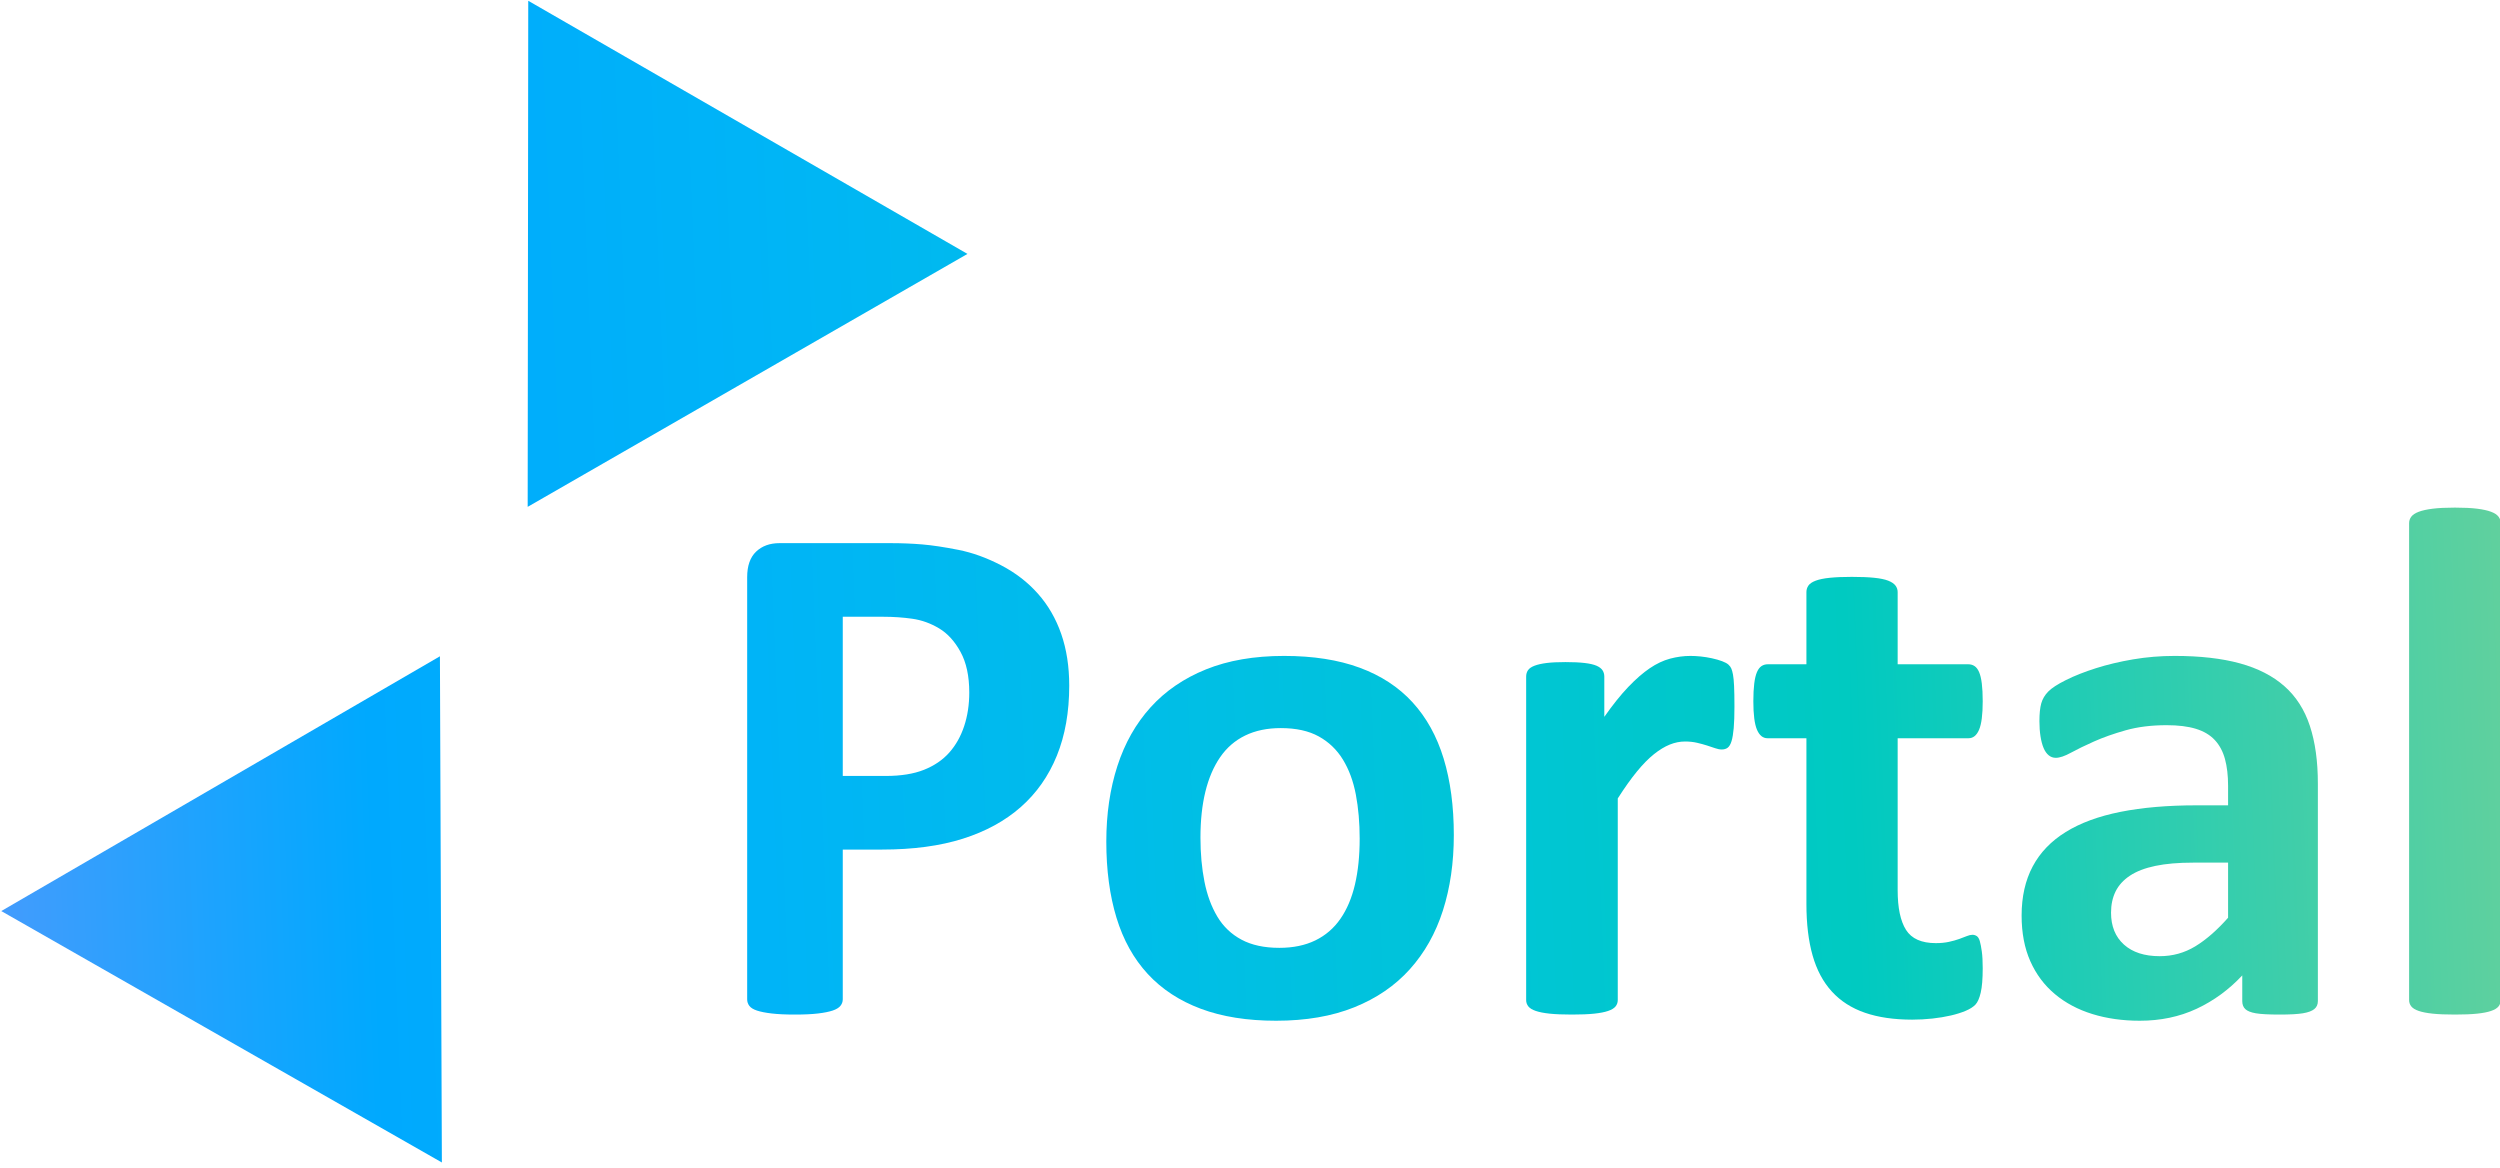 <?xml version="1.0" encoding="UTF-8" standalone="no"?>
<!DOCTYPE svg PUBLIC "-//W3C//DTD SVG 1.1//EN" "http://www.w3.org/Graphics/SVG/1.1/DTD/svg11.dtd">
<svg width="100%" height="100%" viewBox="0 0 644 301" version="1.1" xmlns="http://www.w3.org/2000/svg" xmlns:xlink="http://www.w3.org/1999/xlink" xml:space="preserve" xmlns:serif="http://www.serif.com/" style="fill-rule:evenodd;clip-rule:evenodd;stroke-linejoin:round;stroke-miterlimit:2;">
    <g id="Artboard1" transform="matrix(0.475,0,0,0.276,173.203,83.465)">
        <rect x="-364.99" y="-301.962" width="1356.77" height="1087.19" style="fill:none;"/>
        <g id="Logo" transform="matrix(2.361,0,0,3.282,-1429.97,-1370.01)">
            <g>
                <g transform="matrix(0.389,-0.277,0.224,0.48,316.927,230.755)">
                    <path d="M407.921,432.815L537.763,657.709L278.078,657.709L407.921,432.815Z" style="fill:url(#_Linear1);"/>
                </g>
                <g transform="matrix(-0.388,0.279,-0.226,-0.479,808.807,749.383)">
                    <path d="M407.921,432.815L537.763,657.709L278.078,657.709L407.921,432.815Z" style="fill:url(#_Linear2);"/>
                </g>
                <g transform="matrix(0.855,0,0,1.056,157.505,-143.368)">
                    <path d="M630.778,628.452C630.778,635.549 629.672,641.831 627.458,647.3C625.244,652.769 622.022,657.375 617.79,661.118C613.558,664.862 608.366,667.71 602.214,669.663C596.061,671.616 588.819,672.593 580.485,672.593L569.938,672.593L569.938,712.925C569.938,713.576 569.727,714.162 569.304,714.683C568.88,715.204 568.181,715.627 567.204,715.952C566.227,716.278 564.925,716.538 563.298,716.734C561.67,716.929 559.587,717.026 557.048,717.026C554.574,717.026 552.507,716.929 550.847,716.734C549.186,716.538 547.868,716.278 546.892,715.952C545.915,715.627 545.231,715.204 544.841,714.683C544.45,714.162 544.255,713.576 544.255,712.925L544.255,599.253C544.255,596.193 545.052,593.898 546.647,592.368C548.242,590.838 550.342,590.073 552.946,590.073L582.731,590.073C585.726,590.073 588.575,590.187 591.276,590.415C593.978,590.643 597.217,591.131 600.993,591.88C604.769,592.629 608.594,594.012 612.468,596.03C616.341,598.049 619.645,600.604 622.38,603.696C625.114,606.789 627.198,610.402 628.63,614.536C630.062,618.67 630.778,623.309 630.778,628.452ZM603.923,630.308C603.923,625.881 603.142,622.235 601.579,619.37C600.017,616.506 598.096,614.39 595.817,613.023C593.539,611.655 591.146,610.793 588.64,610.435C586.133,610.077 583.545,609.898 580.876,609.898L569.938,609.898L569.938,652.769L581.462,652.769C585.563,652.769 588.998,652.215 591.765,651.109C594.532,650.002 596.794,648.456 598.552,646.47C600.31,644.484 601.644,642.108 602.556,639.341C603.467,636.574 603.923,633.563 603.923,630.308Z" style="fill:url(#_Linear3);fill-rule:nonzero;"/>
                </g>
                <g transform="matrix(0.855,0,0,1.056,157.505,-143.368)">
                    <path d="M734.099,668.687C734.099,676.109 733.122,682.879 731.169,688.999C729.216,695.119 726.254,700.392 722.282,704.819C718.311,709.247 713.33,712.665 707.341,715.073C701.351,717.482 694.352,718.687 686.345,718.687C678.597,718.687 671.859,717.612 666.13,715.464C660.401,713.316 655.648,710.191 651.872,706.089C648.096,701.987 645.297,696.942 643.474,690.952C641.651,684.963 640.739,678.127 640.739,670.444C640.739,663.023 641.732,656.235 643.718,650.083C645.703,643.931 648.682,638.657 652.653,634.263C656.625,629.868 661.589,626.467 667.546,624.058C673.503,621.649 680.485,620.444 688.493,620.444C696.306,620.444 703.076,621.502 708.806,623.618C714.535,625.734 719.271,628.843 723.015,632.944C726.758,637.046 729.541,642.092 731.364,648.081C733.187,654.071 734.099,660.939 734.099,668.687ZM708.806,669.663C708.806,665.366 708.464,661.411 707.78,657.798C707.097,654.185 705.941,651.043 704.313,648.374C702.686,645.705 700.521,643.622 697.819,642.124C695.117,640.627 691.716,639.878 687.614,639.878C683.968,639.878 680.778,640.545 678.044,641.88C675.31,643.215 673.063,645.168 671.306,647.739C669.548,650.311 668.229,653.403 667.351,657.017C666.472,660.63 666.032,664.748 666.032,669.37C666.032,673.667 666.39,677.622 667.106,681.235C667.823,684.849 668.978,687.99 670.573,690.659C672.168,693.329 674.333,695.396 677.067,696.86C679.802,698.325 683.187,699.058 687.224,699.058C690.935,699.058 694.157,698.39 696.892,697.056C699.626,695.721 701.872,693.784 703.63,691.245C705.388,688.706 706.69,685.63 707.536,682.017C708.382,678.403 708.806,674.286 708.806,669.663Z" style="fill:url(#_Linear4);fill-rule:nonzero;"/>
                </g>
                <g transform="matrix(0.855,0,0,1.056,157.505,-143.368)">
                    <path d="M809.489,634.116C809.489,636.46 809.424,638.381 809.294,639.878C809.164,641.375 808.968,642.547 808.708,643.394C808.448,644.24 808.106,644.826 807.683,645.151C807.259,645.477 806.722,645.64 806.071,645.64C805.55,645.64 804.964,645.526 804.313,645.298C803.662,645.07 802.93,644.826 802.116,644.566C801.302,644.305 800.407,644.061 799.431,643.833C798.454,643.605 797.38,643.491 796.208,643.491C794.841,643.491 793.474,643.768 792.106,644.321C790.739,644.875 789.323,645.737 787.858,646.909C786.394,648.081 784.864,649.644 783.269,651.597C781.673,653.55 779.964,655.959 778.142,658.823L778.142,713.12C778.142,713.771 777.946,714.341 777.556,714.829C777.165,715.318 776.498,715.724 775.554,716.05C774.61,716.375 773.356,716.62 771.794,716.782C770.231,716.945 768.246,717.026 765.837,717.026C763.428,717.026 761.442,716.945 759.88,716.782C758.317,716.62 757.064,716.375 756.12,716.05C755.176,715.724 754.509,715.318 754.118,714.829C753.727,714.341 753.532,713.771 753.532,713.12L753.532,626.011C753.532,625.36 753.695,624.79 754.02,624.302C754.346,623.814 754.932,623.407 755.778,623.081C756.625,622.756 757.715,622.512 759.05,622.349C760.384,622.186 762.061,622.105 764.079,622.105C766.162,622.105 767.888,622.186 769.255,622.349C770.622,622.512 771.68,622.756 772.429,623.081C773.177,623.407 773.714,623.814 774.04,624.302C774.366,624.79 774.528,625.36 774.528,626.011L774.528,636.851C776.807,633.595 778.955,630.91 780.974,628.794C782.992,626.678 784.912,625.002 786.735,623.765C788.558,622.528 790.381,621.665 792.204,621.177C794.027,620.689 795.85,620.444 797.673,620.444C798.519,620.444 799.431,620.493 800.407,620.591C801.384,620.689 802.393,620.851 803.435,621.079C804.476,621.307 805.388,621.568 806.169,621.86C806.95,622.153 807.52,622.463 807.878,622.788C808.236,623.114 808.496,623.472 808.659,623.862C808.822,624.253 808.968,624.79 809.099,625.474C809.229,626.157 809.326,627.183 809.392,628.55C809.457,629.917 809.489,631.773 809.489,634.116Z" style="fill:url(#_Linear5);fill-rule:nonzero;"/>
                </g>
                <g transform="matrix(0.855,0,0,1.056,157.505,-143.368)">
                    <path d="M876.188,704.526C876.188,707.391 876.009,709.588 875.651,711.118C875.293,712.648 874.821,713.722 874.235,714.341C873.649,714.959 872.787,715.513 871.647,716.001C870.508,716.489 869.173,716.913 867.644,717.271C866.114,717.629 864.453,717.905 862.663,718.101C860.873,718.296 859.066,718.394 857.243,718.394C852.36,718.394 848.129,717.775 844.548,716.538C840.967,715.301 838.005,713.397 835.661,710.825C833.317,708.254 831.592,705.015 830.485,701.109C829.379,697.202 828.825,692.58 828.825,687.241L828.825,642.612L818.376,642.612C817.139,642.612 816.195,641.847 815.544,640.318C814.893,638.788 814.567,636.232 814.567,632.651C814.567,630.763 814.649,629.168 814.811,627.866C814.974,626.564 815.218,625.539 815.544,624.79C815.869,624.041 816.276,623.504 816.765,623.179C817.253,622.853 817.823,622.691 818.474,622.691L828.825,622.691L828.825,603.257C828.825,602.606 829.004,602.02 829.362,601.499C829.72,600.978 830.371,600.539 831.315,600.181C832.259,599.823 833.529,599.562 835.124,599.4C836.719,599.237 838.688,599.155 841.032,599.155C843.441,599.155 845.443,599.237 847.038,599.4C848.633,599.562 849.886,599.823 850.798,600.181C851.709,600.539 852.36,600.978 852.751,601.499C853.142,602.02 853.337,602.606 853.337,603.257L853.337,622.691L872.282,622.691C872.933,622.691 873.503,622.853 873.991,623.179C874.479,623.504 874.886,624.041 875.212,624.79C875.537,625.539 875.782,626.564 875.944,627.866C876.107,629.168 876.188,630.763 876.188,632.651C876.188,636.232 875.863,638.788 875.212,640.318C874.561,641.847 873.617,642.612 872.38,642.612L853.337,642.612L853.337,683.53C853.337,688.283 854.086,691.847 855.583,694.224C857.08,696.6 859.75,697.788 863.591,697.788C864.893,697.788 866.065,697.674 867.106,697.446C868.148,697.219 869.076,696.958 869.89,696.665C870.703,696.372 871.387,696.112 871.94,695.884C872.494,695.656 872.998,695.542 873.454,695.542C873.845,695.542 874.219,695.656 874.577,695.884C874.935,696.112 875.212,696.568 875.407,697.251C875.602,697.935 875.782,698.862 875.944,700.034C876.107,701.206 876.188,702.704 876.188,704.526Z" style="fill:url(#_Linear6);fill-rule:nonzero;"/>
                </g>
                <g transform="matrix(0.855,0,0,1.056,157.505,-143.368)">
                    <path d="M966.227,713.413C966.227,714.325 965.902,715.041 965.251,715.562C964.6,716.082 963.575,716.457 962.175,716.685C960.775,716.913 958.708,717.026 955.974,717.026C953.044,717.026 950.912,716.913 949.577,716.685C948.242,716.457 947.298,716.082 946.745,715.562C946.192,715.041 945.915,714.325 945.915,713.413L945.915,706.48C942.334,710.321 938.249,713.316 933.659,715.464C929.069,717.612 923.975,718.687 918.376,718.687C913.754,718.687 909.505,718.084 905.632,716.88C901.758,715.676 898.405,713.885 895.573,711.509C892.741,709.133 890.544,706.187 888.981,702.671C887.419,699.155 886.638,695.054 886.638,690.366C886.638,685.288 887.63,680.877 889.616,677.134C891.602,673.39 894.564,670.298 898.503,667.857C902.442,665.415 907.341,663.609 913.2,662.437C919.06,661.265 925.863,660.679 933.61,660.679L942.106,660.679L942.106,655.405C942.106,652.671 941.83,650.278 941.276,648.228C940.723,646.177 939.811,644.468 938.542,643.101C937.272,641.734 935.58,640.724 933.464,640.073C931.348,639.422 928.727,639.097 925.602,639.097C921.501,639.097 917.839,639.553 914.616,640.464C911.394,641.375 908.545,642.385 906.071,643.491C903.597,644.598 901.53,645.607 899.87,646.519C898.21,647.43 896.859,647.886 895.817,647.886C895.101,647.886 894.466,647.658 893.913,647.202C893.36,646.747 892.904,646.095 892.546,645.249C892.188,644.403 891.911,643.361 891.716,642.124C891.52,640.887 891.423,639.52 891.423,638.023C891.423,636.004 891.586,634.409 891.911,633.237C892.237,632.066 892.855,631.008 893.767,630.064C894.678,629.12 896.273,628.078 898.552,626.939C900.83,625.799 903.5,624.741 906.56,623.765C909.619,622.788 912.956,621.991 916.569,621.372C920.183,620.754 923.91,620.444 927.751,620.444C934.587,620.444 940.43,621.112 945.28,622.446C950.13,623.781 954.118,625.832 957.243,628.599C960.368,631.366 962.647,634.93 964.079,639.292C965.511,643.654 966.227,648.83 966.227,654.819L966.227,713.413ZM942.106,676.109L932.731,676.109C928.76,676.109 925.375,676.401 922.575,676.987C919.776,677.573 917.497,678.452 915.739,679.624C913.981,680.796 912.696,682.212 911.882,683.872C911.068,685.532 910.661,687.437 910.661,689.585C910.661,693.231 911.817,696.095 914.128,698.179C916.439,700.262 919.645,701.304 923.747,701.304C927.198,701.304 930.371,700.425 933.269,698.667C936.166,696.909 939.112,694.338 942.106,690.952L942.106,676.109Z" style="fill:url(#_Linear7);fill-rule:nonzero;"/>
                </g>
                <g transform="matrix(0.855,0,0,1.056,157.505,-143.368)">
                    <path d="M1015.35,713.12C1015.35,713.771 1015.15,714.341 1014.76,714.829C1014.37,715.318 1013.71,715.724 1012.76,716.05C1011.82,716.375 1010.56,716.62 1009,716.782C1007.44,716.945 1005.45,717.026 1003.04,717.026C1000.63,717.026 998.649,716.945 997.087,716.782C995.524,716.62 994.271,716.375 993.327,716.05C992.383,715.724 991.716,715.318 991.325,714.829C990.935,714.341 990.739,713.771 990.739,713.12L990.739,584.702C990.739,584.051 990.935,583.465 991.325,582.944C991.716,582.424 992.383,581.984 993.327,581.626C994.271,581.268 995.524,580.991 997.087,580.796C998.649,580.601 1000.63,580.503 1003.04,580.503C1005.45,580.503 1007.44,580.601 1009,580.796C1010.56,580.991 1011.82,581.268 1012.76,581.626C1013.71,581.984 1014.37,582.424 1014.76,582.944C1015.15,583.465 1015.35,584.051 1015.35,584.702L1015.35,713.12Z" style="fill:url(#_Linear8);fill-rule:nonzero;"/>
                </g>
            </g>
        </g>
    </g>
    <defs>
        <linearGradient id="_Linear1" x1="0" y1="0" x2="1" y2="0" gradientUnits="userSpaceOnUse" gradientTransform="matrix(1168.67,632.308,-632.31,1168.67,27.642,554.44)"><stop offset="0" style="stop-color:rgb(65,156,253);stop-opacity:1"/><stop offset="0.14" style="stop-color:rgb(0,169,254);stop-opacity:1"/><stop offset="0.29" style="stop-color:rgb(0,180,247);stop-opacity:1"/><stop offset="0.43" style="stop-color:rgb(0,189,233);stop-opacity:1"/><stop offset="0.57" style="stop-color:rgb(0,197,214);stop-opacity:1"/><stop offset="0.71" style="stop-color:rgb(0,202,193);stop-opacity:1"/><stop offset="0.86" style="stop-color:rgb(56,206,172);stop-opacity:1"/><stop offset="1" style="stop-color:rgb(110,209,153);stop-opacity:1"/></linearGradient>
        <linearGradient id="_Linear2" x1="0" y1="0" x2="1" y2="0" gradientUnits="userSpaceOnUse" gradientTransform="matrix(-1165.5,-638.125,638.126,-1165.5,451.191,806.251)"><stop offset="0" style="stop-color:rgb(65,156,253);stop-opacity:1"/><stop offset="0.14" style="stop-color:rgb(0,169,254);stop-opacity:1"/><stop offset="0.29" style="stop-color:rgb(0,180,247);stop-opacity:1"/><stop offset="0.43" style="stop-color:rgb(0,189,233);stop-opacity:1"/><stop offset="0.57" style="stop-color:rgb(0,197,214);stop-opacity:1"/><stop offset="0.71" style="stop-color:rgb(0,202,193);stop-opacity:1"/><stop offset="0.86" style="stop-color:rgb(56,206,172);stop-opacity:1"/><stop offset="1" style="stop-color:rgb(110,209,153);stop-opacity:1"/></linearGradient>
        <linearGradient id="_Linear3" x1="0" y1="0" x2="1" y2="0" gradientUnits="userSpaceOnUse" gradientTransform="matrix(697.002,-18.652,18.652,697.005,344.3,599.155)"><stop offset="0" style="stop-color:rgb(65,156,253);stop-opacity:1"/><stop offset="0.14" style="stop-color:rgb(0,169,254);stop-opacity:1"/><stop offset="0.29" style="stop-color:rgb(0,180,247);stop-opacity:1"/><stop offset="0.43" style="stop-color:rgb(0,189,233);stop-opacity:1"/><stop offset="0.57" style="stop-color:rgb(0,197,214);stop-opacity:1"/><stop offset="0.71" style="stop-color:rgb(0,202,193);stop-opacity:1"/><stop offset="0.86" style="stop-color:rgb(56,206,172);stop-opacity:1"/><stop offset="1" style="stop-color:rgb(110,209,153);stop-opacity:1"/></linearGradient>
        <linearGradient id="_Linear4" x1="0" y1="0" x2="1" y2="0" gradientUnits="userSpaceOnUse" gradientTransform="matrix(697.002,-18.652,18.652,697.005,344.3,599.155)"><stop offset="0" style="stop-color:rgb(65,156,253);stop-opacity:1"/><stop offset="0.14" style="stop-color:rgb(0,169,254);stop-opacity:1"/><stop offset="0.29" style="stop-color:rgb(0,180,247);stop-opacity:1"/><stop offset="0.43" style="stop-color:rgb(0,189,233);stop-opacity:1"/><stop offset="0.57" style="stop-color:rgb(0,197,214);stop-opacity:1"/><stop offset="0.71" style="stop-color:rgb(0,202,193);stop-opacity:1"/><stop offset="0.86" style="stop-color:rgb(56,206,172);stop-opacity:1"/><stop offset="1" style="stop-color:rgb(110,209,153);stop-opacity:1"/></linearGradient>
        <linearGradient id="_Linear5" x1="0" y1="0" x2="1" y2="0" gradientUnits="userSpaceOnUse" gradientTransform="matrix(697.002,-18.652,18.652,697.005,344.3,599.155)"><stop offset="0" style="stop-color:rgb(65,156,253);stop-opacity:1"/><stop offset="0.14" style="stop-color:rgb(0,169,254);stop-opacity:1"/><stop offset="0.29" style="stop-color:rgb(0,180,247);stop-opacity:1"/><stop offset="0.43" style="stop-color:rgb(0,189,233);stop-opacity:1"/><stop offset="0.57" style="stop-color:rgb(0,197,214);stop-opacity:1"/><stop offset="0.71" style="stop-color:rgb(0,202,193);stop-opacity:1"/><stop offset="0.86" style="stop-color:rgb(56,206,172);stop-opacity:1"/><stop offset="1" style="stop-color:rgb(110,209,153);stop-opacity:1"/></linearGradient>
        <linearGradient id="_Linear6" x1="0" y1="0" x2="1" y2="0" gradientUnits="userSpaceOnUse" gradientTransform="matrix(697.002,-18.652,18.652,697.005,344.3,599.155)"><stop offset="0" style="stop-color:rgb(65,156,253);stop-opacity:1"/><stop offset="0.14" style="stop-color:rgb(0,169,254);stop-opacity:1"/><stop offset="0.29" style="stop-color:rgb(0,180,247);stop-opacity:1"/><stop offset="0.43" style="stop-color:rgb(0,189,233);stop-opacity:1"/><stop offset="0.57" style="stop-color:rgb(0,197,214);stop-opacity:1"/><stop offset="0.71" style="stop-color:rgb(0,202,193);stop-opacity:1"/><stop offset="0.86" style="stop-color:rgb(56,206,172);stop-opacity:1"/><stop offset="1" style="stop-color:rgb(110,209,153);stop-opacity:1"/></linearGradient>
        <linearGradient id="_Linear7" x1="0" y1="0" x2="1" y2="0" gradientUnits="userSpaceOnUse" gradientTransform="matrix(697.002,-18.652,18.652,697.005,344.3,599.155)"><stop offset="0" style="stop-color:rgb(65,156,253);stop-opacity:1"/><stop offset="0.14" style="stop-color:rgb(0,169,254);stop-opacity:1"/><stop offset="0.29" style="stop-color:rgb(0,180,247);stop-opacity:1"/><stop offset="0.43" style="stop-color:rgb(0,189,233);stop-opacity:1"/><stop offset="0.57" style="stop-color:rgb(0,197,214);stop-opacity:1"/><stop offset="0.71" style="stop-color:rgb(0,202,193);stop-opacity:1"/><stop offset="0.86" style="stop-color:rgb(56,206,172);stop-opacity:1"/><stop offset="1" style="stop-color:rgb(110,209,153);stop-opacity:1"/></linearGradient>
        <linearGradient id="_Linear8" x1="0" y1="0" x2="1" y2="0" gradientUnits="userSpaceOnUse" gradientTransform="matrix(697.002,-18.652,18.652,697.005,344.3,599.155)"><stop offset="0" style="stop-color:rgb(65,156,253);stop-opacity:1"/><stop offset="0.14" style="stop-color:rgb(0,169,254);stop-opacity:1"/><stop offset="0.29" style="stop-color:rgb(0,180,247);stop-opacity:1"/><stop offset="0.43" style="stop-color:rgb(0,189,233);stop-opacity:1"/><stop offset="0.57" style="stop-color:rgb(0,197,214);stop-opacity:1"/><stop offset="0.71" style="stop-color:rgb(0,202,193);stop-opacity:1"/><stop offset="0.86" style="stop-color:rgb(56,206,172);stop-opacity:1"/><stop offset="1" style="stop-color:rgb(110,209,153);stop-opacity:1"/></linearGradient>
    </defs>
</svg>

